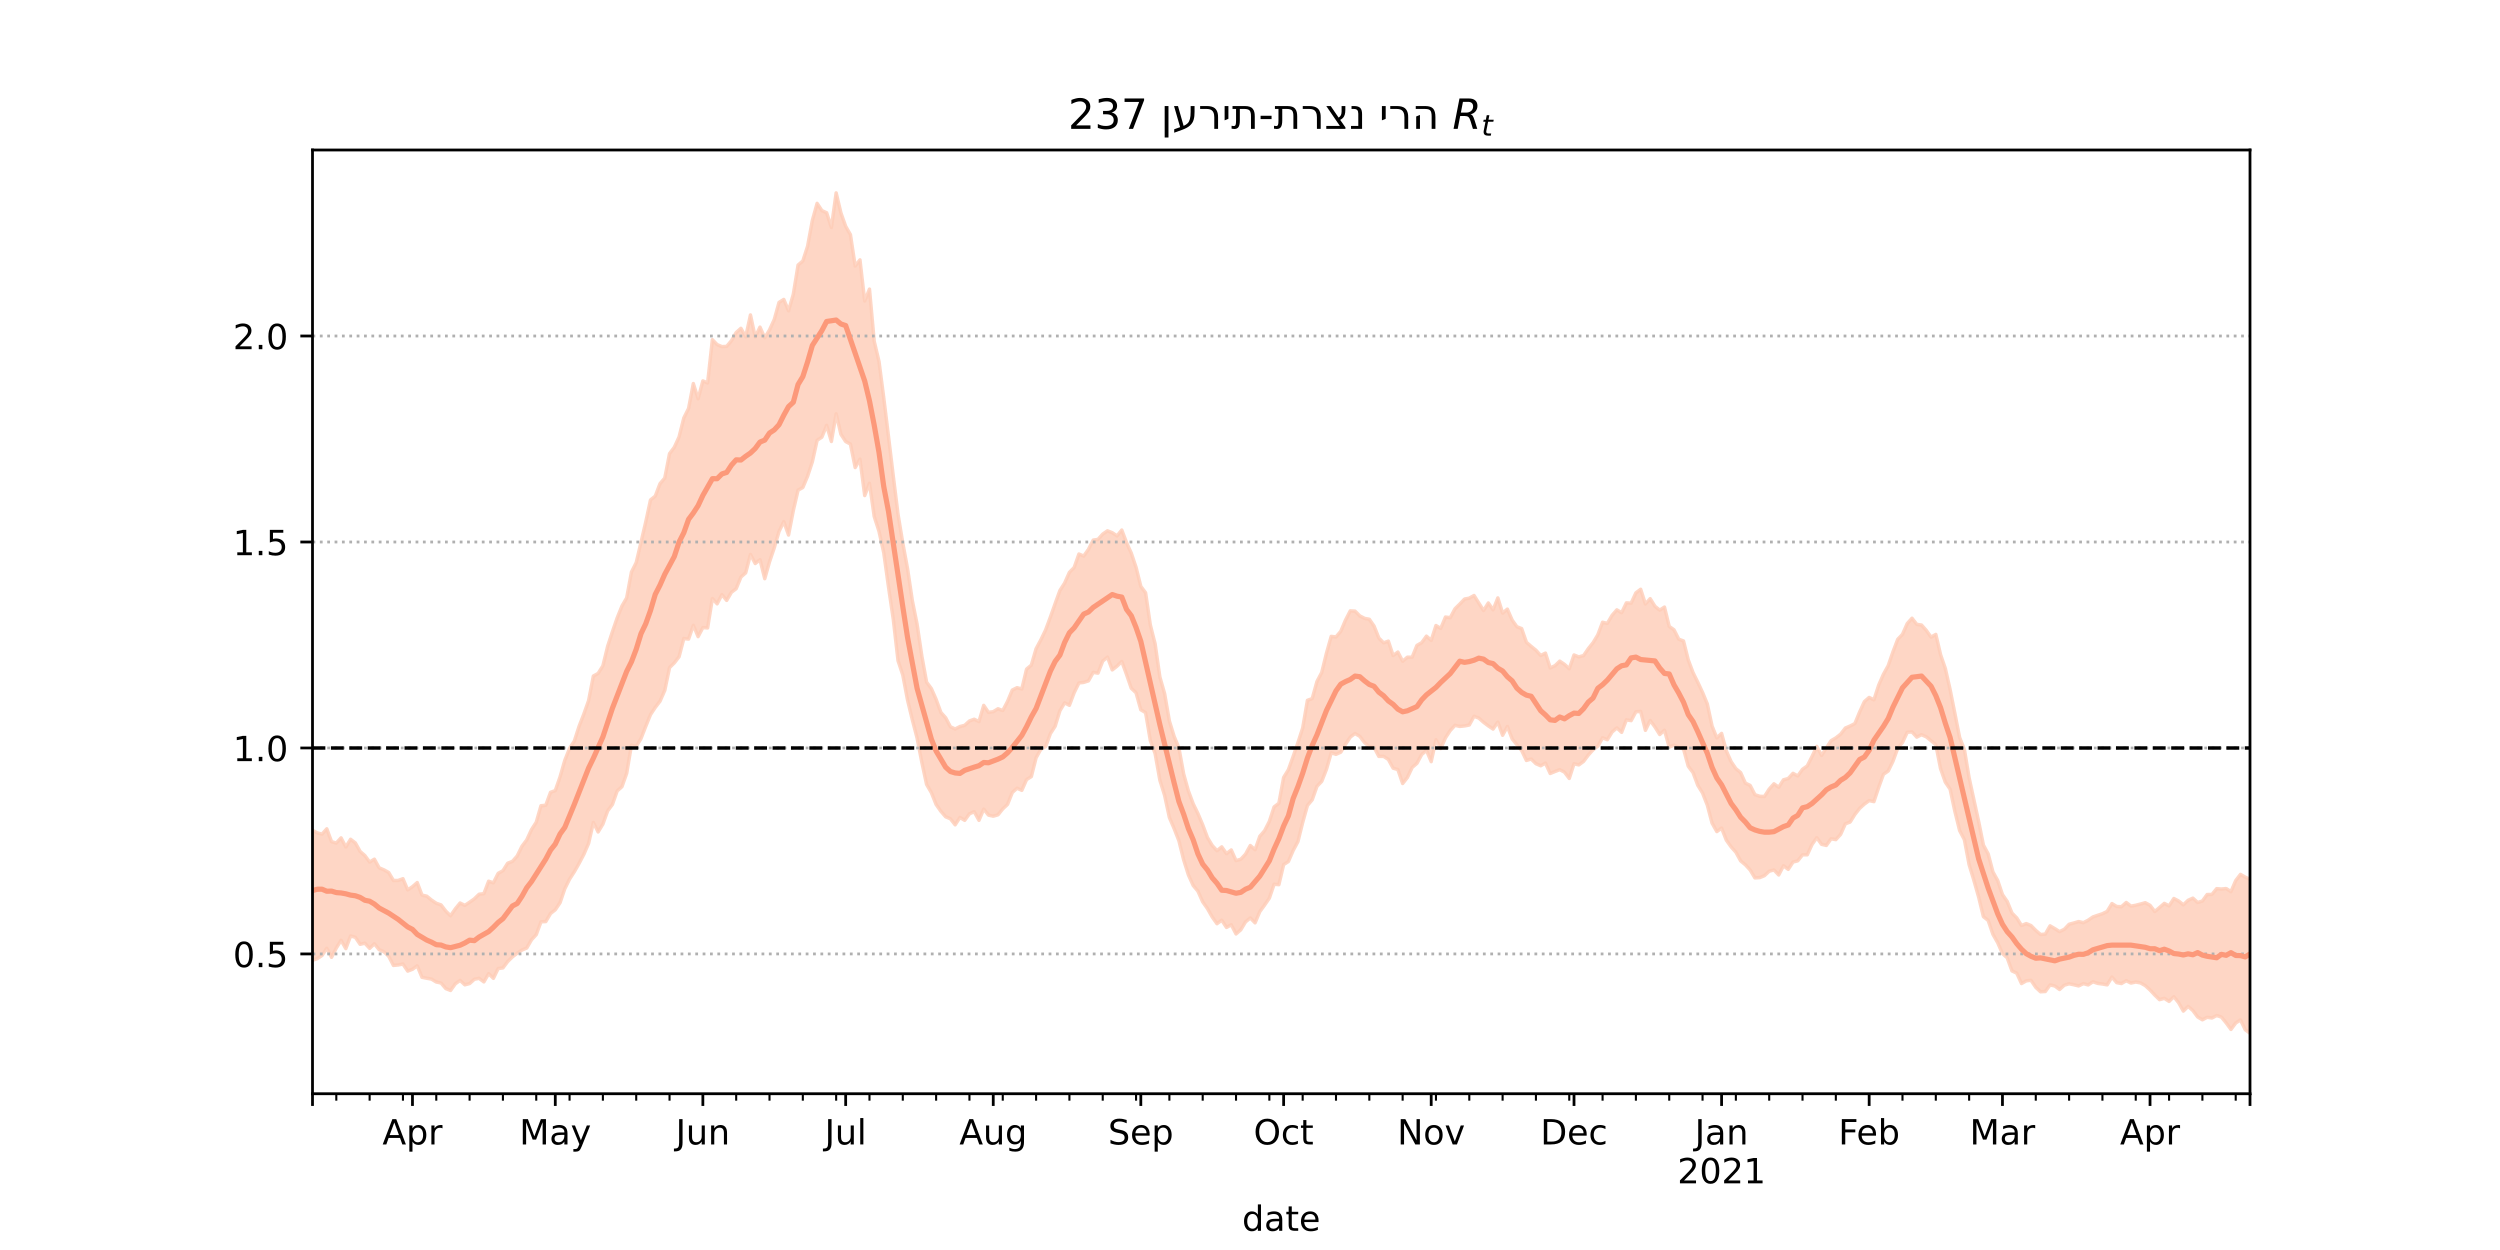 <?xml version="1.0" encoding="utf-8" standalone="no"?>
<!DOCTYPE svg PUBLIC "-//W3C//DTD SVG 1.1//EN"
  "http://www.w3.org/Graphics/SVG/1.1/DTD/svg11.dtd">
<!-- Created with matplotlib (https://matplotlib.org/) -->
<svg height="360pt" version="1.1" viewBox="0 0 720 360" width="720pt" xmlns="http://www.w3.org/2000/svg" xmlns:xlink="http://www.w3.org/1999/xlink">
 <defs>
  <style type="text/css">*{stroke-linecap:butt;stroke-linejoin:round;}</style>
 </defs>
 <g id="figure_1">
  <g id="patch_1">
   <path d="M 0 360 
L 720 360 
L 720 0 
L 0 0 
z
" style="fill:#ffffff;"/>
  </g>
  <g id="axes_1">
   <g id="patch_2">
    <path d="M 90 315 
L 648 315 
L 648 43.2 
L 90 43.2 
z
" style="fill:#ffffff;"/>
   </g>
   <g id="PolyCollection_1">
    <defs>
     <path d="M 90 -83.445 
L 90 -120.864 
L 91.371 -120.134 
L 92.742 -119.763 
L 94.113 -121.299 
L 95.484 -117.603 
L 96.855 -117.206 
L 98.226 -118.695 
L 99.597 -116.067 
L 100.968 -118.284 
L 102.339 -117.234 
L 103.71 -114.789 
L 105.081 -113.59 
L 106.452 -111.736 
L 107.823 -112.556 
L 109.194 -110.061 
L 110.565 -109.485 
L 111.936 -108.736 
L 113.307 -106.429 
L 114.678 -106.432 
L 116.049 -106.935 
L 117.42 -103.704 
L 118.791 -104.63 
L 120.162 -105.827 
L 121.533 -102.211 
L 122.904 -101.903 
L 124.275 -100.782 
L 125.646 -99.859 
L 127.017 -99.391 
L 128.388 -97.598 
L 129.759 -96.265 
L 131.13 -98.25 
L 132.501 -99.931 
L 133.872 -99.253 
L 135.243 -100.159 
L 136.614 -101.136 
L 137.985 -102.463 
L 139.356 -102.62 
L 140.727 -106.208 
L 142.098 -105.751 
L 143.469 -108.47 
L 144.84 -109.229 
L 146.211 -111.392 
L 147.582 -111.926 
L 148.953 -113.473 
L 150.324 -116.268 
L 151.695 -118.094 
L 153.066 -121.06 
L 154.437 -123.193 
L 155.808 -127.954 
L 157.179 -128.084 
L 158.55 -131.804 
L 159.921 -132.31 
L 161.292 -136.253 
L 162.663 -141.028 
L 164.034 -144.46 
L 165.405 -146.578 
L 166.776 -150.823 
L 168.147 -154.36 
L 169.518 -158.235 
L 170.889 -165.308 
L 172.26 -166.052 
L 173.631 -168.242 
L 175.002 -173.868 
L 176.373 -178.064 
L 177.744 -182.033 
L 179.115 -185.439 
L 180.486 -187.825 
L 181.857 -195.243 
L 183.229 -197.966 
L 184.6 -203.781 
L 185.971 -209.67 
L 187.342 -216.01 
L 188.713 -217.115 
L 190.084 -220.71 
L 191.455 -222.324 
L 192.826 -229.349 
L 194.197 -231.181 
L 195.568 -234.154 
L 196.939 -239.633 
L 198.31 -242.363 
L 199.681 -249.537 
L 201.052 -245.139 
L 202.423 -250.301 
L 203.794 -249.718 
L 205.165 -262.169 
L 206.536 -260.751 
L 207.907 -260.174 
L 209.278 -260.241 
L 210.649 -261.862 
L 212.02 -264.233 
L 213.391 -265.44 
L 214.762 -262.986 
L 216.133 -269.299 
L 217.504 -262.956 
L 218.875 -265.787 
L 220.246 -262.719 
L 221.617 -264.974 
L 222.988 -267.98 
L 224.359 -272.907 
L 225.73 -273.761 
L 227.101 -270.488 
L 228.472 -275.238 
L 229.843 -283.659 
L 231.214 -284.84 
L 232.585 -289.072 
L 233.956 -296.512 
L 235.327 -301.434 
L 236.698 -299.351 
L 238.069 -298.726 
L 239.44 -294.486 
L 240.811 -304.445 
L 242.182 -298.693 
L 243.553 -294.812 
L 244.924 -292.42 
L 246.295 -283.39 
L 247.666 -285.156 
L 249.037 -273.317 
L 250.408 -276.734 
L 251.779 -261.67 
L 253.15 -255.897 
L 254.521 -245.402 
L 255.892 -234.241 
L 257.263 -222.882 
L 258.634 -211.855 
L 260.005 -203.579 
L 261.376 -196.201 
L 262.747 -187.04 
L 264.118 -180.22 
L 265.489 -171.049 
L 266.86 -163.529 
L 268.231 -161.684 
L 269.602 -158.575 
L 270.973 -154.828 
L 272.344 -153.296 
L 273.715 -150.684 
L 275.086 -150.052 
L 276.457 -150.756 
L 277.828 -151.097 
L 279.199 -152.353 
L 280.57 -152.859 
L 281.941 -152.175 
L 283.312 -156.85 
L 284.683 -154.838 
L 286.054 -155.034 
L 287.425 -155.877 
L 288.796 -155.36 
L 290.167 -157.981 
L 291.538 -161.26 
L 292.909 -161.947 
L 294.28 -161.572 
L 295.651 -167.291 
L 297.022 -168.435 
L 298.393 -173.162 
L 299.764 -175.718 
L 301.135 -178.573 
L 302.506 -182.257 
L 303.877 -186.152 
L 305.248 -189.923 
L 306.619 -192.081 
L 307.99 -195.169 
L 309.361 -196.568 
L 310.732 -200.448 
L 312.103 -199.85 
L 313.474 -201.776 
L 314.845 -204.454 
L 316.216 -204.646 
L 317.587 -206.181 
L 318.958 -207.123 
L 320.329 -206.585 
L 321.7 -205.662 
L 323.071 -207.349 
L 324.442 -203.731 
L 325.813 -200.682 
L 327.184 -196.598 
L 328.555 -191.115 
L 329.926 -189.294 
L 331.297 -179.986 
L 332.668 -174.582 
L 334.039 -165.023 
L 335.41 -160.231 
L 336.781 -152.35 
L 338.152 -147.904 
L 339.523 -144.596 
L 340.894 -137.099 
L 342.265 -132.186 
L 343.636 -128.507 
L 345.007 -125.688 
L 346.378 -122.445 
L 347.749 -118.778 
L 349.12 -116.498 
L 350.491 -114.995 
L 351.862 -116.1 
L 353.233 -114.137 
L 354.604 -115.214 
L 355.975 -112.146 
L 357.346 -112.525 
L 358.717 -114.003 
L 360.088 -116.491 
L 361.459 -115.262 
L 362.83 -119.16 
L 364.201 -120.746 
L 365.572 -123.429 
L 366.943 -127.61 
L 368.314 -128.664 
L 369.686 -136.085 
L 371.057 -138.322 
L 372.428 -142.143 
L 373.799 -146.098 
L 375.17 -150.317 
L 376.541 -158.303 
L 377.912 -158.797 
L 379.283 -163.712 
L 380.654 -166.313 
L 382.025 -171.91 
L 383.396 -176.724 
L 384.767 -176.568 
L 386.138 -178.179 
L 387.509 -181.406 
L 388.88 -184.068 
L 390.251 -183.988 
L 391.622 -182.624 
L 392.993 -181.912 
L 394.364 -181.655 
L 395.735 -179.681 
L 397.106 -176.242 
L 398.477 -174.865 
L 399.848 -175.356 
L 401.219 -171.203 
L 402.59 -172.206 
L 403.961 -169.561 
L 405.332 -170.731 
L 406.703 -170.731 
L 408.074 -174.12 
L 409.445 -174.897 
L 410.816 -176.792 
L 412.187 -175.57 
L 413.558 -179.847 
L 414.929 -179.01 
L 416.3 -182.295 
L 417.671 -182.108 
L 419.042 -184.68 
L 420.413 -186.033 
L 421.784 -187.47 
L 423.155 -187.733 
L 424.526 -188.499 
L 425.897 -186.314 
L 427.268 -184.164 
L 428.639 -186.345 
L 430.01 -184.369 
L 431.381 -187.798 
L 432.752 -183.424 
L 434.123 -184.571 
L 435.494 -181.419 
L 436.865 -179.49 
L 438.236 -178.968 
L 439.607 -175.02 
L 440.978 -173.84 
L 442.349 -172.731 
L 443.72 -171.222 
L 445.091 -171.908 
L 446.462 -167.637 
L 447.833 -168.268 
L 449.204 -169.593 
L 450.575 -168.662 
L 451.946 -167.385 
L 453.317 -171.364 
L 454.688 -170.82 
L 456.059 -171.184 
L 457.43 -173.176 
L 458.801 -174.89 
L 460.172 -177.166 
L 461.543 -180.799 
L 462.914 -180.454 
L 464.285 -182.791 
L 465.656 -184.361 
L 467.027 -183.541 
L 468.398 -186.371 
L 469.769 -186.283 
L 471.14 -189.261 
L 472.511 -190.292 
L 473.882 -186.044 
L 475.253 -187.582 
L 476.624 -185.388 
L 477.995 -184.279 
L 479.366 -185.159 
L 480.737 -179.582 
L 482.108 -178.623 
L 483.479 -175.906 
L 484.85 -175.398 
L 486.221 -169.945 
L 487.592 -166.289 
L 488.963 -163.503 
L 490.334 -160.584 
L 491.705 -157.255 
L 493.076 -150.889 
L 494.447 -147.5 
L 495.818 -148.78 
L 497.189 -143.727 
L 498.56 -140.643 
L 499.931 -138.627 
L 501.302 -137.493 
L 502.673 -134.454 
L 504.044 -133.8 
L 505.415 -131.138 
L 506.786 -130.667 
L 508.157 -130.615 
L 509.528 -132.726 
L 510.899 -134.263 
L 512.27 -133.272 
L 513.641 -135.419 
L 515.012 -135.783 
L 516.383 -137.279 
L 517.754 -136.521 
L 519.125 -138.452 
L 520.496 -139.411 
L 521.867 -142.125 
L 523.238 -145.034 
L 524.609 -142.437 
L 525.98 -144.564 
L 527.351 -146.676 
L 528.722 -147.485 
L 530.093 -148.547 
L 531.464 -150.325 
L 532.835 -150.909 
L 534.206 -151.61 
L 535.577 -154.941 
L 536.948 -157.941 
L 538.319 -159.133 
L 539.69 -158.454 
L 541.061 -162.677 
L 542.432 -165.812 
L 543.803 -168.28 
L 545.174 -172.278 
L 546.545 -175.878 
L 547.916 -177.311 
L 549.287 -180.419 
L 550.658 -181.947 
L 552.029 -180.183 
L 553.4 -179.99 
L 554.771 -178.444 
L 556.143 -176.513 
L 557.514 -177.292 
L 558.885 -171.448 
L 560.256 -167.467 
L 561.627 -161.413 
L 562.998 -154.553 
L 564.369 -147.594 
L 565.74 -144.152 
L 567.111 -135.963 
L 568.482 -129.671 
L 569.853 -123.387 
L 571.224 -116.615 
L 572.595 -114.071 
L 573.966 -108.882 
L 575.337 -106.417 
L 576.708 -102.358 
L 578.079 -100.374 
L 579.45 -97.03 
L 580.821 -95.635 
L 582.192 -93.454 
L 583.563 -94.007 
L 584.934 -93.435 
L 586.305 -92.038 
L 587.676 -90.866 
L 589.047 -90.971 
L 590.418 -93.358 
L 591.789 -92.552 
L 593.16 -91.689 
L 594.531 -92.373 
L 595.902 -93.814 
L 597.273 -94.18 
L 598.644 -94.593 
L 600.015 -94.278 
L 601.386 -94.968 
L 602.757 -95.912 
L 604.128 -96.395 
L 605.499 -96.837 
L 606.87 -97.52 
L 608.241 -99.771 
L 609.612 -98.925 
L 610.983 -98.868 
L 612.354 -100.082 
L 613.725 -99.034 
L 615.096 -99.287 
L 616.467 -99.638 
L 617.838 -100.022 
L 619.209 -99.267 
L 620.58 -97.482 
L 621.951 -98.645 
L 623.322 -99.826 
L 624.693 -99.113 
L 626.064 -101.227 
L 627.435 -100.521 
L 628.806 -99.413 
L 630.177 -100.716 
L 631.548 -101.333 
L 632.919 -100.085 
L 634.29 -100.506 
L 635.661 -102.382 
L 637.032 -102.395 
L 638.403 -104.068 
L 639.774 -103.958 
L 641.145 -104.098 
L 642.516 -103.203 
L 643.887 -106.392 
L 645.258 -108.177 
L 646.629 -107.38 
L 648 -106.753 
L 649.371 -108.46 
L 650.742 -108.345 
L 652.113 -111.087 
L 653.484 -112.085 
L 654.855 -113.415 
L 656.226 -111.434 
L 657.597 -113.548 
L 658.968 -110.87 
L 658.968 -57.355 
L 658.968 -57.355 
L 657.597 -61.752 
L 656.226 -59.268 
L 654.855 -61.337 
L 653.484 -61.48 
L 652.113 -62.16 
L 650.742 -61.228 
L 649.371 -62.778 
L 648 -62.425 
L 646.629 -63.44 
L 645.258 -66.264 
L 643.887 -65.374 
L 642.516 -63.525 
L 641.145 -65.396 
L 639.774 -67.084 
L 638.403 -67.532 
L 637.032 -66.814 
L 635.661 -67.022 
L 634.29 -66.298 
L 632.919 -67.121 
L 631.548 -68.961 
L 630.177 -70.157 
L 628.806 -68.805 
L 627.435 -71.239 
L 626.064 -72.947 
L 624.693 -71.597 
L 623.322 -72.478 
L 621.951 -72.094 
L 620.58 -73.413 
L 619.209 -74.893 
L 617.838 -76.144 
L 616.467 -76.923 
L 615.096 -77.174 
L 613.725 -76.872 
L 612.354 -77.55 
L 610.983 -76.743 
L 609.612 -76.994 
L 608.241 -78.607 
L 606.87 -76.363 
L 605.499 -76.603 
L 604.128 -76.787 
L 602.757 -77.252 
L 601.386 -76.336 
L 600.015 -76.715 
L 598.644 -76.054 
L 597.273 -76.384 
L 595.902 -76.67 
L 594.531 -76.276 
L 593.16 -75.024 
L 591.789 -76.041 
L 590.418 -76.339 
L 589.047 -74.445 
L 587.676 -74.366 
L 586.305 -75.638 
L 584.934 -77.681 
L 583.563 -77.515 
L 582.192 -76.739 
L 580.821 -79.743 
L 579.45 -80.373 
L 578.079 -84.148 
L 576.708 -85.385 
L 575.337 -88.5 
L 573.966 -90.906 
L 572.595 -94.909 
L 571.224 -95.998 
L 569.853 -101.626 
L 568.482 -106.45 
L 567.111 -110.957 
L 565.74 -118.179 
L 564.369 -120.81 
L 562.998 -126.354 
L 561.627 -132.731 
L 560.256 -134.729 
L 558.885 -138.607 
L 557.514 -145.5 
L 556.143 -146.691 
L 554.771 -147.788 
L 553.4 -148.405 
L 552.029 -147.708 
L 550.658 -149.204 
L 549.287 -149.111 
L 547.916 -146.165 
L 546.545 -144.497 
L 545.174 -140.757 
L 543.803 -137.943 
L 542.432 -137.016 
L 541.061 -133.228 
L 539.69 -129.13 
L 538.319 -129.431 
L 536.948 -128.424 
L 535.577 -127.19 
L 534.206 -125.441 
L 532.835 -123.247 
L 531.464 -122.752 
L 530.093 -119.689 
L 528.722 -118.19 
L 527.351 -118.428 
L 525.98 -116.515 
L 524.609 -116.831 
L 523.238 -118.742 
L 521.867 -116.788 
L 520.496 -113.824 
L 519.125 -113.811 
L 517.754 -112.085 
L 516.383 -111.736 
L 515.012 -109.626 
L 513.641 -110.653 
L 512.27 -108.01 
L 510.899 -109.451 
L 509.528 -109.089 
L 508.157 -107.801 
L 506.786 -107.242 
L 505.415 -107.163 
L 504.044 -109.45 
L 502.673 -110.932 
L 501.302 -112.075 
L 499.931 -114.564 
L 498.56 -116.107 
L 497.189 -118.024 
L 495.818 -121.519 
L 494.447 -120.507 
L 493.076 -122.942 
L 491.705 -128.12 
L 490.334 -131.612 
L 488.963 -133.839 
L 487.592 -137.494 
L 486.221 -139.314 
L 484.85 -144.295 
L 483.479 -144.749 
L 482.108 -145.407 
L 480.737 -144.815 
L 479.366 -149.685 
L 477.995 -148.453 
L 476.624 -150.637 
L 475.253 -152.489 
L 473.882 -149.669 
L 472.511 -155.108 
L 471.14 -155.01 
L 469.769 -152.455 
L 468.398 -152.695 
L 467.027 -149.086 
L 465.656 -150.37 
L 464.285 -149.185 
L 462.914 -146.964 
L 461.543 -147.516 
L 460.172 -145.089 
L 458.801 -144.069 
L 457.43 -142.536 
L 456.059 -140.705 
L 454.688 -139.705 
L 453.317 -140.041 
L 451.946 -135.805 
L 450.575 -137.621 
L 449.204 -138.34 
L 447.833 -137.801 
L 446.462 -137.238 
L 445.091 -140.216 
L 443.72 -139.46 
L 442.349 -140.054 
L 440.978 -141.401 
L 439.607 -140.992 
L 438.236 -143.849 
L 436.865 -145.514 
L 435.494 -147.215 
L 434.123 -150.764 
L 432.752 -148.241 
L 431.381 -152.04 
L 430.01 -150.026 
L 428.639 -150.945 
L 427.268 -151.981 
L 425.897 -153.187 
L 424.526 -153.713 
L 423.155 -151.197 
L 421.784 -150.931 
L 420.413 -150.791 
L 419.042 -151.103 
L 417.671 -149.612 
L 416.3 -147.523 
L 414.929 -144.418 
L 413.558 -146.963 
L 412.187 -140.645 
L 410.816 -143.892 
L 409.445 -142.696 
L 408.074 -140.152 
L 406.703 -138.97 
L 405.332 -136.081 
L 403.961 -134.35 
L 402.59 -138.363 
L 401.219 -138.766 
L 399.848 -141.274 
L 398.477 -142.163 
L 397.106 -142.148 
L 395.735 -144.766 
L 394.364 -144.995 
L 392.993 -146.143 
L 391.622 -147.935 
L 390.251 -148.757 
L 388.88 -147.717 
L 387.509 -145.664 
L 386.138 -143.364 
L 384.767 -142.746 
L 383.396 -143.215 
L 382.025 -138.455 
L 380.654 -134.964 
L 379.283 -133.538 
L 377.912 -129.658 
L 376.541 -128.025 
L 375.17 -123.12 
L 373.799 -117.62 
L 372.428 -115.053 
L 371.057 -111.882 
L 369.686 -110.998 
L 368.314 -105.209 
L 366.943 -105.346 
L 365.572 -101.338 
L 364.201 -99.337 
L 362.83 -97.469 
L 361.459 -94.227 
L 360.088 -95.628 
L 358.717 -94.503 
L 357.346 -92.221 
L 355.975 -91.022 
L 354.604 -93.668 
L 353.233 -92.9 
L 351.862 -94.98 
L 350.491 -93.972 
L 349.12 -95.898 
L 347.749 -98.322 
L 346.378 -100.261 
L 345.007 -103.339 
L 343.636 -104.978 
L 342.265 -108.025 
L 340.894 -112.36 
L 339.523 -117.869 
L 338.152 -121.354 
L 336.781 -124.566 
L 335.41 -130.916 
L 334.039 -135.318 
L 332.668 -142.981 
L 331.297 -146.742 
L 329.926 -154.766 
L 328.555 -155.584 
L 327.184 -160.486 
L 325.813 -161.777 
L 324.442 -165.747 
L 323.071 -169.497 
L 321.7 -168.139 
L 320.329 -167.067 
L 318.958 -170.75 
L 317.587 -169.624 
L 316.216 -166.135 
L 314.845 -166.344 
L 313.474 -163.91 
L 312.103 -163.472 
L 310.732 -163.306 
L 309.361 -160.516 
L 307.99 -156.875 
L 306.619 -157.583 
L 305.248 -155.293 
L 303.877 -150.836 
L 302.506 -148.712 
L 301.135 -144.958 
L 299.764 -144.236 
L 298.393 -141.748 
L 297.022 -136.341 
L 295.651 -135.487 
L 294.28 -132.383 
L 292.909 -132.99 
L 291.538 -131.757 
L 290.167 -128.332 
L 288.796 -127.041 
L 287.425 -125.339 
L 286.054 -124.936 
L 284.683 -125.245 
L 283.312 -126.964 
L 281.941 -123.741 
L 280.57 -126.23 
L 279.199 -125.615 
L 277.828 -123.746 
L 276.457 -124.566 
L 275.086 -122.45 
L 273.715 -124.198 
L 272.344 -124.764 
L 270.973 -126.359 
L 269.602 -128.306 
L 268.231 -131.731 
L 266.86 -134.082 
L 265.489 -140.451 
L 264.118 -147.449 
L 262.747 -152.707 
L 261.376 -158.368 
L 260.005 -165.598 
L 258.634 -169.729 
L 257.263 -181.661 
L 255.892 -190.94 
L 254.521 -200.808 
L 253.15 -206.982 
L 251.779 -211.229 
L 250.408 -220.818 
L 249.037 -217.281 
L 247.666 -227.76 
L 246.295 -225.346 
L 244.924 -232.107 
L 243.553 -232.842 
L 242.182 -234.936 
L 240.811 -240.816 
L 239.44 -232.852 
L 238.069 -237.484 
L 236.698 -234.094 
L 235.327 -233.198 
L 233.956 -227 
L 232.585 -222.846 
L 231.214 -219.591 
L 229.843 -218.843 
L 228.472 -212.959 
L 227.101 -205.911 
L 225.73 -209.777 
L 224.359 -206.945 
L 222.988 -202.237 
L 221.617 -198.182 
L 220.246 -193.343 
L 218.875 -198.802 
L 217.504 -197.701 
L 216.133 -200.33 
L 214.762 -195.025 
L 213.391 -193.82 
L 212.02 -190.462 
L 210.649 -189.42 
L 209.278 -187.085 
L 207.907 -188.747 
L 206.536 -186.094 
L 205.165 -187.622 
L 203.794 -179.158 
L 202.423 -179.247 
L 201.052 -176.654 
L 199.681 -179.906 
L 198.31 -175.94 
L 196.939 -176.098 
L 195.568 -170.854 
L 194.197 -169.088 
L 192.826 -167.724 
L 191.455 -161.171 
L 190.084 -158.054 
L 188.713 -156.262 
L 187.342 -154.188 
L 185.971 -150.809 
L 184.6 -147.286 
L 183.229 -145.02 
L 181.857 -145.406 
L 180.486 -137.285 
L 179.115 -133.426 
L 177.744 -132.202 
L 176.373 -128.309 
L 175.002 -126.463 
L 173.631 -122.666 
L 172.26 -120.398 
L 170.889 -123.132 
L 169.518 -117.116 
L 168.147 -113.943 
L 166.776 -111.345 
L 165.405 -108.933 
L 164.034 -106.808 
L 162.663 -104.055 
L 161.292 -100.016 
L 159.921 -97.987 
L 158.55 -96.9 
L 157.179 -94.582 
L 155.808 -94.526 
L 154.437 -90.825 
L 153.066 -89.332 
L 151.695 -86.966 
L 150.324 -86.388 
L 148.953 -85.477 
L 147.582 -84.419 
L 146.211 -83.071 
L 144.84 -81.246 
L 143.469 -81.048 
L 142.098 -78.241 
L 140.727 -79.575 
L 139.356 -77.215 
L 137.985 -78.232 
L 136.614 -77.974 
L 135.243 -76.733 
L 133.872 -76.373 
L 132.501 -77.644 
L 131.13 -76.653 
L 129.759 -74.745 
L 128.388 -75.285 
L 127.017 -76.896 
L 125.646 -77.178 
L 124.275 -78.017 
L 122.904 -78.266 
L 121.533 -78.531 
L 120.162 -81.844 
L 118.791 -80.848 
L 117.42 -80.323 
L 116.049 -82.361 
L 114.678 -82.088 
L 113.307 -81.958 
L 111.936 -84.607 
L 110.565 -85.904 
L 109.194 -86.494 
L 107.823 -88.186 
L 106.452 -86.875 
L 105.081 -88.358 
L 103.71 -88.047 
L 102.339 -90.066 
L 100.968 -90.433 
L 99.597 -86.8 
L 98.226 -89.197 
L 96.855 -86.961 
L 95.484 -84.294 
L 94.113 -86.905 
L 92.742 -84.809 
L 91.371 -83.906 
L 90 -83.445 
z
" id="m50a8c1f9e6" style="stroke:#fdcbb6;stroke-opacity:0.8;"/>
    </defs>
    <g clip-path="url(#p1fe253dcbe)">
     <use style="fill:#fdcbb6;fill-opacity:0.8;stroke:#fdcbb6;stroke-opacity:0.8;" x="0" xlink:href="#m50a8c1f9e6" y="360"/>
    </g>
   </g>
   <g id="matplotlib.axis_1">
    <g id="xtick_1">
     <g id="line2d_1">
      <defs>
       <path d="M 0 0 
L 0 3.5 
" id="m07eecef90a" style="stroke:#000000;stroke-width:0.8;"/>
      </defs>
      <g>
       <use style="stroke:#000000;stroke-width:0.8;" x="90" xlink:href="#m07eecef90a" y="315"/>
      </g>
     </g>
    </g>
    <g id="xtick_2">
     <g id="line2d_2">
      <g>
       <use style="stroke:#000000;stroke-width:0.8;" x="118.791" xlink:href="#m07eecef90a" y="315"/>
      </g>
     </g>
     <g id="text_1">
      <!-- Apr -->
      <g transform="translate(110.141 329.598)scale(0.1 -0.1)">
       <defs>
        <path d="M 34.188 63.188 
L 20.797 26.906 
L 47.609 26.906 
z
M 28.609 72.906 
L 39.797 72.906 
L 67.578 0 
L 57.328 0 
L 50.688 18.703 
L 17.828 18.703 
L 11.188 0 
L 0.781 0 
z
" id="DejaVuSans-65"/>
        <path d="M 18.109 8.203 
L 18.109 -20.797 
L 9.078 -20.797 
L 9.078 54.688 
L 18.109 54.688 
L 18.109 46.391 
Q 20.953 51.266 25.266 53.625 
Q 29.594 56 35.594 56 
Q 45.562 56 51.781 48.094 
Q 58.016 40.188 58.016 27.297 
Q 58.016 14.406 51.781 6.484 
Q 45.562 -1.422 35.594 -1.422 
Q 29.594 -1.422 25.266 0.953 
Q 20.953 3.328 18.109 8.203 
z
M 48.688 27.297 
Q 48.688 37.203 44.609 42.844 
Q 40.531 48.484 33.406 48.484 
Q 26.266 48.484 22.188 42.844 
Q 18.109 37.203 18.109 27.297 
Q 18.109 17.391 22.188 11.75 
Q 26.266 6.109 33.406 6.109 
Q 40.531 6.109 44.609 11.75 
Q 48.688 17.391 48.688 27.297 
z
" id="DejaVuSans-112"/>
        <path d="M 41.109 46.297 
Q 39.594 47.172 37.812 47.578 
Q 36.031 48 33.891 48 
Q 26.266 48 22.188 43.047 
Q 18.109 38.094 18.109 28.812 
L 18.109 0 
L 9.078 0 
L 9.078 54.688 
L 18.109 54.688 
L 18.109 46.188 
Q 20.953 51.172 25.484 53.578 
Q 30.031 56 36.531 56 
Q 37.453 56 38.578 55.875 
Q 39.703 55.766 41.062 55.516 
z
" id="DejaVuSans-114"/>
       </defs>
       <use xlink:href="#DejaVuSans-65"/>
       <use x="68.408" xlink:href="#DejaVuSans-112"/>
       <use x="131.885" xlink:href="#DejaVuSans-114"/>
      </g>
     </g>
    </g>
    <g id="xtick_3">
     <g id="line2d_3">
      <g>
       <use style="stroke:#000000;stroke-width:0.8;" x="159.921" xlink:href="#m07eecef90a" y="315"/>
      </g>
     </g>
     <g id="text_2">
      <!-- May -->
      <g transform="translate(149.584 329.598)scale(0.1 -0.1)">
       <defs>
        <path d="M 9.812 72.906 
L 24.516 72.906 
L 43.109 23.297 
L 61.812 72.906 
L 76.516 72.906 
L 76.516 0 
L 66.891 0 
L 66.891 64.016 
L 48.094 14.016 
L 38.188 14.016 
L 19.391 64.016 
L 19.391 0 
L 9.812 0 
z
" id="DejaVuSans-77"/>
        <path d="M 34.281 27.484 
Q 23.391 27.484 19.188 25 
Q 14.984 22.516 14.984 16.5 
Q 14.984 11.719 18.141 8.906 
Q 21.297 6.109 26.703 6.109 
Q 34.188 6.109 38.703 11.406 
Q 43.219 16.703 43.219 25.484 
L 43.219 27.484 
z
M 52.203 31.203 
L 52.203 0 
L 43.219 0 
L 43.219 8.297 
Q 40.141 3.328 35.547 0.953 
Q 30.953 -1.422 24.312 -1.422 
Q 15.922 -1.422 10.953 3.297 
Q 6 8.016 6 15.922 
Q 6 25.141 12.172 29.828 
Q 18.359 34.516 30.609 34.516 
L 43.219 34.516 
L 43.219 35.406 
Q 43.219 41.609 39.141 45 
Q 35.062 48.391 27.688 48.391 
Q 23 48.391 18.547 47.266 
Q 14.109 46.141 10.016 43.891 
L 10.016 52.203 
Q 14.938 54.109 19.578 55.047 
Q 24.219 56 28.609 56 
Q 40.484 56 46.344 49.844 
Q 52.203 43.703 52.203 31.203 
z
" id="DejaVuSans-97"/>
        <path d="M 32.172 -5.078 
Q 28.375 -14.844 24.75 -17.812 
Q 21.141 -20.797 15.094 -20.797 
L 7.906 -20.797 
L 7.906 -13.281 
L 13.188 -13.281 
Q 16.891 -13.281 18.938 -11.516 
Q 21 -9.766 23.484 -3.219 
L 25.094 0.875 
L 2.984 54.688 
L 12.5 54.688 
L 29.594 11.922 
L 46.688 54.688 
L 56.203 54.688 
z
" id="DejaVuSans-121"/>
       </defs>
       <use xlink:href="#DejaVuSans-77"/>
       <use x="86.279" xlink:href="#DejaVuSans-97"/>
       <use x="147.559" xlink:href="#DejaVuSans-121"/>
      </g>
     </g>
    </g>
    <g id="xtick_4">
     <g id="line2d_4">
      <g>
       <use style="stroke:#000000;stroke-width:0.8;" x="202.423" xlink:href="#m07eecef90a" y="315"/>
      </g>
     </g>
     <g id="text_3">
      <!-- Jun -->
      <g transform="translate(194.61 329.598)scale(0.1 -0.1)">
       <defs>
        <path d="M 9.812 72.906 
L 19.672 72.906 
L 19.672 5.078 
Q 19.672 -8.109 14.672 -14.062 
Q 9.672 -20.016 -1.422 -20.016 
L -5.172 -20.016 
L -5.172 -11.719 
L -2.094 -11.719 
Q 4.438 -11.719 7.125 -8.047 
Q 9.812 -4.391 9.812 5.078 
z
" id="DejaVuSans-74"/>
        <path d="M 8.5 21.578 
L 8.5 54.688 
L 17.484 54.688 
L 17.484 21.922 
Q 17.484 14.156 20.5 10.266 
Q 23.531 6.391 29.594 6.391 
Q 36.859 6.391 41.078 11.031 
Q 45.312 15.672 45.312 23.688 
L 45.312 54.688 
L 54.297 54.688 
L 54.297 0 
L 45.312 0 
L 45.312 8.406 
Q 42.047 3.422 37.719 1 
Q 33.406 -1.422 27.688 -1.422 
Q 18.266 -1.422 13.375 4.438 
Q 8.5 10.297 8.5 21.578 
z
M 31.109 56 
z
" id="DejaVuSans-117"/>
        <path d="M 54.891 33.016 
L 54.891 0 
L 45.906 0 
L 45.906 32.719 
Q 45.906 40.484 42.875 44.328 
Q 39.844 48.188 33.797 48.188 
Q 26.516 48.188 22.312 43.547 
Q 18.109 38.922 18.109 30.906 
L 18.109 0 
L 9.078 0 
L 9.078 54.688 
L 18.109 54.688 
L 18.109 46.188 
Q 21.344 51.125 25.703 53.562 
Q 30.078 56 35.797 56 
Q 45.219 56 50.047 50.172 
Q 54.891 44.344 54.891 33.016 
z
" id="DejaVuSans-110"/>
       </defs>
       <use xlink:href="#DejaVuSans-74"/>
       <use x="29.492" xlink:href="#DejaVuSans-117"/>
       <use x="92.871" xlink:href="#DejaVuSans-110"/>
      </g>
     </g>
    </g>
    <g id="xtick_5">
     <g id="line2d_5">
      <g>
       <use style="stroke:#000000;stroke-width:0.8;" x="243.553" xlink:href="#m07eecef90a" y="315"/>
      </g>
     </g>
     <g id="text_4">
      <!-- Jul -->
      <g transform="translate(237.52 329.598)scale(0.1 -0.1)">
       <defs>
        <path d="M 9.422 75.984 
L 18.406 75.984 
L 18.406 0 
L 9.422 0 
z
" id="DejaVuSans-108"/>
       </defs>
       <use xlink:href="#DejaVuSans-74"/>
       <use x="29.492" xlink:href="#DejaVuSans-117"/>
       <use x="92.871" xlink:href="#DejaVuSans-108"/>
      </g>
     </g>
    </g>
    <g id="xtick_6">
     <g id="line2d_6">
      <g>
       <use style="stroke:#000000;stroke-width:0.8;" x="286.054" xlink:href="#m07eecef90a" y="315"/>
      </g>
     </g>
     <g id="text_5">
      <!-- Aug -->
      <g transform="translate(276.291 329.598)scale(0.1 -0.1)">
       <defs>
        <path d="M 45.406 27.984 
Q 45.406 37.75 41.375 43.109 
Q 37.359 48.484 30.078 48.484 
Q 22.859 48.484 18.828 43.109 
Q 14.797 37.75 14.797 27.984 
Q 14.797 18.266 18.828 12.891 
Q 22.859 7.516 30.078 7.516 
Q 37.359 7.516 41.375 12.891 
Q 45.406 18.266 45.406 27.984 
z
M 54.391 6.781 
Q 54.391 -7.172 48.188 -13.984 
Q 42 -20.797 29.203 -20.797 
Q 24.469 -20.797 20.266 -20.094 
Q 16.062 -19.391 12.109 -17.922 
L 12.109 -9.188 
Q 16.062 -11.328 19.922 -12.344 
Q 23.781 -13.375 27.781 -13.375 
Q 36.625 -13.375 41.016 -8.766 
Q 45.406 -4.156 45.406 5.172 
L 45.406 9.625 
Q 42.625 4.781 38.281 2.391 
Q 33.938 0 27.875 0 
Q 17.828 0 11.672 7.656 
Q 5.516 15.328 5.516 27.984 
Q 5.516 40.672 11.672 48.328 
Q 17.828 56 27.875 56 
Q 33.938 56 38.281 53.609 
Q 42.625 51.219 45.406 46.391 
L 45.406 54.688 
L 54.391 54.688 
z
" id="DejaVuSans-103"/>
       </defs>
       <use xlink:href="#DejaVuSans-65"/>
       <use x="68.408" xlink:href="#DejaVuSans-117"/>
       <use x="131.787" xlink:href="#DejaVuSans-103"/>
      </g>
     </g>
    </g>
    <g id="xtick_7">
     <g id="line2d_7">
      <g>
       <use style="stroke:#000000;stroke-width:0.8;" x="328.555" xlink:href="#m07eecef90a" y="315"/>
      </g>
     </g>
     <g id="text_6">
      <!-- Sep -->
      <g transform="translate(319.13 329.598)scale(0.1 -0.1)">
       <defs>
        <path d="M 53.516 70.516 
L 53.516 60.891 
Q 47.906 63.578 42.922 64.891 
Q 37.938 66.219 33.297 66.219 
Q 25.25 66.219 20.875 63.094 
Q 16.5 59.969 16.5 54.203 
Q 16.5 49.359 19.406 46.891 
Q 22.312 44.438 30.422 42.922 
L 36.375 41.703 
Q 47.406 39.594 52.656 34.297 
Q 57.906 29 57.906 20.125 
Q 57.906 9.516 50.797 4.047 
Q 43.703 -1.422 29.984 -1.422 
Q 24.812 -1.422 18.969 -0.25 
Q 13.141 0.922 6.891 3.219 
L 6.891 13.375 
Q 12.891 10.016 18.656 8.297 
Q 24.422 6.594 29.984 6.594 
Q 38.422 6.594 43.016 9.906 
Q 47.609 13.234 47.609 19.391 
Q 47.609 24.75 44.312 27.781 
Q 41.016 30.812 33.5 32.328 
L 27.484 33.5 
Q 16.453 35.688 11.516 40.375 
Q 6.594 45.062 6.594 53.422 
Q 6.594 63.094 13.406 68.656 
Q 20.219 74.219 32.172 74.219 
Q 37.312 74.219 42.625 73.281 
Q 47.953 72.359 53.516 70.516 
z
" id="DejaVuSans-83"/>
        <path d="M 56.203 29.594 
L 56.203 25.203 
L 14.891 25.203 
Q 15.484 15.922 20.484 11.062 
Q 25.484 6.203 34.422 6.203 
Q 39.594 6.203 44.453 7.469 
Q 49.312 8.734 54.109 11.281 
L 54.109 2.781 
Q 49.266 0.734 44.188 -0.344 
Q 39.109 -1.422 33.891 -1.422 
Q 20.797 -1.422 13.156 6.188 
Q 5.516 13.812 5.516 26.812 
Q 5.516 40.234 12.766 48.109 
Q 20.016 56 32.328 56 
Q 43.359 56 49.781 48.891 
Q 56.203 41.797 56.203 29.594 
z
M 47.219 32.234 
Q 47.125 39.594 43.094 43.984 
Q 39.062 48.391 32.422 48.391 
Q 24.906 48.391 20.391 44.141 
Q 15.875 39.891 15.188 32.172 
z
" id="DejaVuSans-101"/>
       </defs>
       <use xlink:href="#DejaVuSans-83"/>
       <use x="63.477" xlink:href="#DejaVuSans-101"/>
       <use x="125" xlink:href="#DejaVuSans-112"/>
      </g>
     </g>
    </g>
    <g id="xtick_8">
     <g id="line2d_8">
      <g>
       <use style="stroke:#000000;stroke-width:0.8;" x="369.686" xlink:href="#m07eecef90a" y="315"/>
      </g>
     </g>
     <g id="text_7">
      <!-- Oct -->
      <g transform="translate(361.04 329.598)scale(0.1 -0.1)">
       <defs>
        <path d="M 39.406 66.219 
Q 28.656 66.219 22.328 58.203 
Q 16.016 50.203 16.016 36.375 
Q 16.016 22.609 22.328 14.594 
Q 28.656 6.594 39.406 6.594 
Q 50.141 6.594 56.422 14.594 
Q 62.703 22.609 62.703 36.375 
Q 62.703 50.203 56.422 58.203 
Q 50.141 66.219 39.406 66.219 
z
M 39.406 74.219 
Q 54.734 74.219 63.906 63.938 
Q 73.094 53.656 73.094 36.375 
Q 73.094 19.141 63.906 8.859 
Q 54.734 -1.422 39.406 -1.422 
Q 24.031 -1.422 14.812 8.828 
Q 5.609 19.094 5.609 36.375 
Q 5.609 53.656 14.812 63.938 
Q 24.031 74.219 39.406 74.219 
z
" id="DejaVuSans-79"/>
        <path d="M 48.781 52.594 
L 48.781 44.188 
Q 44.969 46.297 41.141 47.344 
Q 37.312 48.391 33.406 48.391 
Q 24.656 48.391 19.812 42.844 
Q 14.984 37.312 14.984 27.297 
Q 14.984 17.281 19.812 11.734 
Q 24.656 6.203 33.406 6.203 
Q 37.312 6.203 41.141 7.25 
Q 44.969 8.297 48.781 10.406 
L 48.781 2.094 
Q 45.016 0.344 40.984 -0.531 
Q 36.969 -1.422 32.422 -1.422 
Q 20.062 -1.422 12.781 6.344 
Q 5.516 14.109 5.516 27.297 
Q 5.516 40.672 12.859 48.328 
Q 20.219 56 33.016 56 
Q 37.156 56 41.109 55.141 
Q 45.062 54.297 48.781 52.594 
z
" id="DejaVuSans-99"/>
        <path d="M 18.312 70.219 
L 18.312 54.688 
L 36.812 54.688 
L 36.812 47.703 
L 18.312 47.703 
L 18.312 18.016 
Q 18.312 11.328 20.141 9.422 
Q 21.969 7.516 27.594 7.516 
L 36.812 7.516 
L 36.812 0 
L 27.594 0 
Q 17.188 0 13.234 3.875 
Q 9.281 7.766 9.281 18.016 
L 9.281 47.703 
L 2.688 47.703 
L 2.688 54.688 
L 9.281 54.688 
L 9.281 70.219 
z
" id="DejaVuSans-116"/>
       </defs>
       <use xlink:href="#DejaVuSans-79"/>
       <use x="78.711" xlink:href="#DejaVuSans-99"/>
       <use x="133.691" xlink:href="#DejaVuSans-116"/>
      </g>
     </g>
    </g>
    <g id="xtick_9">
     <g id="line2d_9">
      <g>
       <use style="stroke:#000000;stroke-width:0.8;" x="412.187" xlink:href="#m07eecef90a" y="315"/>
      </g>
     </g>
     <g id="text_8">
      <!-- Nov -->
      <g transform="translate(402.427 329.598)scale(0.1 -0.1)">
       <defs>
        <path d="M 9.812 72.906 
L 23.094 72.906 
L 55.422 11.922 
L 55.422 72.906 
L 64.984 72.906 
L 64.984 0 
L 51.703 0 
L 19.391 60.984 
L 19.391 0 
L 9.812 0 
z
" id="DejaVuSans-78"/>
        <path d="M 30.609 48.391 
Q 23.391 48.391 19.188 42.75 
Q 14.984 37.109 14.984 27.297 
Q 14.984 17.484 19.156 11.844 
Q 23.344 6.203 30.609 6.203 
Q 37.797 6.203 41.984 11.859 
Q 46.188 17.531 46.188 27.297 
Q 46.188 37.016 41.984 42.703 
Q 37.797 48.391 30.609 48.391 
z
M 30.609 56 
Q 42.328 56 49.016 48.375 
Q 55.719 40.766 55.719 27.297 
Q 55.719 13.875 49.016 6.219 
Q 42.328 -1.422 30.609 -1.422 
Q 18.844 -1.422 12.172 6.219 
Q 5.516 13.875 5.516 27.297 
Q 5.516 40.766 12.172 48.375 
Q 18.844 56 30.609 56 
z
" id="DejaVuSans-111"/>
        <path d="M 2.984 54.688 
L 12.5 54.688 
L 29.594 8.797 
L 46.688 54.688 
L 56.203 54.688 
L 35.688 0 
L 23.484 0 
z
" id="DejaVuSans-118"/>
       </defs>
       <use xlink:href="#DejaVuSans-78"/>
       <use x="74.805" xlink:href="#DejaVuSans-111"/>
       <use x="135.986" xlink:href="#DejaVuSans-118"/>
      </g>
     </g>
    </g>
    <g id="xtick_10">
     <g id="line2d_10">
      <g>
       <use style="stroke:#000000;stroke-width:0.8;" x="453.317" xlink:href="#m07eecef90a" y="315"/>
      </g>
     </g>
     <g id="text_9">
      <!-- Dec -->
      <g transform="translate(443.641 329.598)scale(0.1 -0.1)">
       <defs>
        <path d="M 19.672 64.797 
L 19.672 8.109 
L 31.594 8.109 
Q 46.688 8.109 53.688 14.938 
Q 60.688 21.781 60.688 36.531 
Q 60.688 51.172 53.688 57.984 
Q 46.688 64.797 31.594 64.797 
z
M 9.812 72.906 
L 30.078 72.906 
Q 51.266 72.906 61.172 64.094 
Q 71.094 55.281 71.094 36.531 
Q 71.094 17.672 61.125 8.828 
Q 51.172 0 30.078 0 
L 9.812 0 
z
" id="DejaVuSans-68"/>
       </defs>
       <use xlink:href="#DejaVuSans-68"/>
       <use x="77.002" xlink:href="#DejaVuSans-101"/>
       <use x="138.525" xlink:href="#DejaVuSans-99"/>
      </g>
     </g>
    </g>
    <g id="xtick_11">
     <g id="line2d_11">
      <g>
       <use style="stroke:#000000;stroke-width:0.8;" x="495.818" xlink:href="#m07eecef90a" y="315"/>
      </g>
     </g>
     <g id="text_10">
      <!-- Jan -->
      <g transform="translate(488.11 329.598)scale(0.1 -0.1)">
       <use xlink:href="#DejaVuSans-74"/>
       <use x="29.492" xlink:href="#DejaVuSans-97"/>
       <use x="90.771" xlink:href="#DejaVuSans-110"/>
      </g>
      <!-- 2021 -->
      <g transform="translate(483.093 340.796)scale(0.1 -0.1)">
       <defs>
        <path d="M 19.188 8.297 
L 53.609 8.297 
L 53.609 0 
L 7.328 0 
L 7.328 8.297 
Q 12.938 14.109 22.625 23.891 
Q 32.328 33.688 34.812 36.531 
Q 39.547 41.844 41.422 45.531 
Q 43.312 49.219 43.312 52.781 
Q 43.312 58.594 39.234 62.25 
Q 35.156 65.922 28.609 65.922 
Q 23.969 65.922 18.812 64.312 
Q 13.672 62.703 7.812 59.422 
L 7.812 69.391 
Q 13.766 71.781 18.938 73 
Q 24.125 74.219 28.422 74.219 
Q 39.75 74.219 46.484 68.547 
Q 53.219 62.891 53.219 53.422 
Q 53.219 48.922 51.531 44.891 
Q 49.859 40.875 45.406 35.406 
Q 44.188 33.984 37.641 27.219 
Q 31.109 20.453 19.188 8.297 
z
" id="DejaVuSans-50"/>
        <path d="M 31.781 66.406 
Q 24.172 66.406 20.328 58.906 
Q 16.5 51.422 16.5 36.375 
Q 16.5 21.391 20.328 13.891 
Q 24.172 6.391 31.781 6.391 
Q 39.453 6.391 43.281 13.891 
Q 47.125 21.391 47.125 36.375 
Q 47.125 51.422 43.281 58.906 
Q 39.453 66.406 31.781 66.406 
z
M 31.781 74.219 
Q 44.047 74.219 50.516 64.516 
Q 56.984 54.828 56.984 36.375 
Q 56.984 17.969 50.516 8.266 
Q 44.047 -1.422 31.781 -1.422 
Q 19.531 -1.422 13.062 8.266 
Q 6.594 17.969 6.594 36.375 
Q 6.594 54.828 13.062 64.516 
Q 19.531 74.219 31.781 74.219 
z
" id="DejaVuSans-48"/>
        <path d="M 12.406 8.297 
L 28.516 8.297 
L 28.516 63.922 
L 10.984 60.406 
L 10.984 69.391 
L 28.422 72.906 
L 38.281 72.906 
L 38.281 8.297 
L 54.391 8.297 
L 54.391 0 
L 12.406 0 
z
" id="DejaVuSans-49"/>
       </defs>
       <use xlink:href="#DejaVuSans-50"/>
       <use x="63.623" xlink:href="#DejaVuSans-48"/>
       <use x="127.246" xlink:href="#DejaVuSans-50"/>
       <use x="190.869" xlink:href="#DejaVuSans-49"/>
      </g>
     </g>
    </g>
    <g id="xtick_12">
     <g id="line2d_12">
      <g>
       <use style="stroke:#000000;stroke-width:0.8;" x="538.319" xlink:href="#m07eecef90a" y="315"/>
      </g>
     </g>
     <g id="text_11">
      <!-- Feb -->
      <g transform="translate(529.468 329.598)scale(0.1 -0.1)">
       <defs>
        <path d="M 9.812 72.906 
L 51.703 72.906 
L 51.703 64.594 
L 19.672 64.594 
L 19.672 43.109 
L 48.578 43.109 
L 48.578 34.812 
L 19.672 34.812 
L 19.672 0 
L 9.812 0 
z
" id="DejaVuSans-70"/>
        <path d="M 48.688 27.297 
Q 48.688 37.203 44.609 42.844 
Q 40.531 48.484 33.406 48.484 
Q 26.266 48.484 22.188 42.844 
Q 18.109 37.203 18.109 27.297 
Q 18.109 17.391 22.188 11.75 
Q 26.266 6.109 33.406 6.109 
Q 40.531 6.109 44.609 11.75 
Q 48.688 17.391 48.688 27.297 
z
M 18.109 46.391 
Q 20.953 51.266 25.266 53.625 
Q 29.594 56 35.594 56 
Q 45.562 56 51.781 48.094 
Q 58.016 40.188 58.016 27.297 
Q 58.016 14.406 51.781 6.484 
Q 45.562 -1.422 35.594 -1.422 
Q 29.594 -1.422 25.266 0.953 
Q 20.953 3.328 18.109 8.203 
L 18.109 0 
L 9.078 0 
L 9.078 75.984 
L 18.109 75.984 
z
" id="DejaVuSans-98"/>
       </defs>
       <use xlink:href="#DejaVuSans-70"/>
       <use x="52.02" xlink:href="#DejaVuSans-101"/>
       <use x="113.543" xlink:href="#DejaVuSans-98"/>
      </g>
     </g>
    </g>
    <g id="xtick_13">
     <g id="line2d_13">
      <g>
       <use style="stroke:#000000;stroke-width:0.8;" x="576.708" xlink:href="#m07eecef90a" y="315"/>
      </g>
     </g>
     <g id="text_12">
      <!-- Mar -->
      <g transform="translate(567.274 329.598)scale(0.1 -0.1)">
       <use xlink:href="#DejaVuSans-77"/>
       <use x="86.279" xlink:href="#DejaVuSans-97"/>
       <use x="147.559" xlink:href="#DejaVuSans-114"/>
      </g>
     </g>
    </g>
    <g id="xtick_14">
     <g id="line2d_14">
      <g>
       <use style="stroke:#000000;stroke-width:0.8;" x="619.209" xlink:href="#m07eecef90a" y="315"/>
      </g>
     </g>
     <g id="text_13">
      <!-- Apr -->
      <g transform="translate(610.559 329.598)scale(0.1 -0.1)">
       <use xlink:href="#DejaVuSans-65"/>
       <use x="68.408" xlink:href="#DejaVuSans-112"/>
       <use x="131.885" xlink:href="#DejaVuSans-114"/>
      </g>
     </g>
    </g>
    <g id="xtick_15">
     <g id="line2d_15">
      <g>
       <use style="stroke:#000000;stroke-width:0.8;" x="648" xlink:href="#m07eecef90a" y="315"/>
      </g>
     </g>
    </g>
    <g id="xtick_16">
     <g id="line2d_16">
      <defs>
       <path d="M 0 0 
L 0 2 
" id="m36ce499629" style="stroke:#000000;stroke-width:0.6;"/>
      </defs>
      <g>
       <use style="stroke:#000000;stroke-width:0.6;" x="96.855" xlink:href="#m36ce499629" y="315"/>
      </g>
     </g>
    </g>
    <g id="xtick_17">
     <g id="line2d_17">
      <g>
       <use style="stroke:#000000;stroke-width:0.6;" x="106.452" xlink:href="#m36ce499629" y="315"/>
      </g>
     </g>
    </g>
    <g id="xtick_18">
     <g id="line2d_18">
      <g>
       <use style="stroke:#000000;stroke-width:0.6;" x="116.049" xlink:href="#m36ce499629" y="315"/>
      </g>
     </g>
    </g>
    <g id="xtick_19">
     <g id="line2d_19">
      <g>
       <use style="stroke:#000000;stroke-width:0.6;" x="125.646" xlink:href="#m36ce499629" y="315"/>
      </g>
     </g>
    </g>
    <g id="xtick_20">
     <g id="line2d_20">
      <g>
       <use style="stroke:#000000;stroke-width:0.6;" x="135.243" xlink:href="#m36ce499629" y="315"/>
      </g>
     </g>
    </g>
    <g id="xtick_21">
     <g id="line2d_21">
      <g>
       <use style="stroke:#000000;stroke-width:0.6;" x="144.84" xlink:href="#m36ce499629" y="315"/>
      </g>
     </g>
    </g>
    <g id="xtick_22">
     <g id="line2d_22">
      <g>
       <use style="stroke:#000000;stroke-width:0.6;" x="154.437" xlink:href="#m36ce499629" y="315"/>
      </g>
     </g>
    </g>
    <g id="xtick_23">
     <g id="line2d_23">
      <g>
       <use style="stroke:#000000;stroke-width:0.6;" x="164.034" xlink:href="#m36ce499629" y="315"/>
      </g>
     </g>
    </g>
    <g id="xtick_24">
     <g id="line2d_24">
      <g>
       <use style="stroke:#000000;stroke-width:0.6;" x="173.631" xlink:href="#m36ce499629" y="315"/>
      </g>
     </g>
    </g>
    <g id="xtick_25">
     <g id="line2d_25">
      <g>
       <use style="stroke:#000000;stroke-width:0.6;" x="183.229" xlink:href="#m36ce499629" y="315"/>
      </g>
     </g>
    </g>
    <g id="xtick_26">
     <g id="line2d_26">
      <g>
       <use style="stroke:#000000;stroke-width:0.6;" x="192.826" xlink:href="#m36ce499629" y="315"/>
      </g>
     </g>
    </g>
    <g id="xtick_27">
     <g id="line2d_27">
      <g>
       <use style="stroke:#000000;stroke-width:0.6;" x="212.02" xlink:href="#m36ce499629" y="315"/>
      </g>
     </g>
    </g>
    <g id="xtick_28">
     <g id="line2d_28">
      <g>
       <use style="stroke:#000000;stroke-width:0.6;" x="221.617" xlink:href="#m36ce499629" y="315"/>
      </g>
     </g>
    </g>
    <g id="xtick_29">
     <g id="line2d_29">
      <g>
       <use style="stroke:#000000;stroke-width:0.6;" x="231.214" xlink:href="#m36ce499629" y="315"/>
      </g>
     </g>
    </g>
    <g id="xtick_30">
     <g id="line2d_30">
      <g>
       <use style="stroke:#000000;stroke-width:0.6;" x="240.811" xlink:href="#m36ce499629" y="315"/>
      </g>
     </g>
    </g>
    <g id="xtick_31">
     <g id="line2d_31">
      <g>
       <use style="stroke:#000000;stroke-width:0.6;" x="250.408" xlink:href="#m36ce499629" y="315"/>
      </g>
     </g>
    </g>
    <g id="xtick_32">
     <g id="line2d_32">
      <g>
       <use style="stroke:#000000;stroke-width:0.6;" x="260.005" xlink:href="#m36ce499629" y="315"/>
      </g>
     </g>
    </g>
    <g id="xtick_33">
     <g id="line2d_33">
      <g>
       <use style="stroke:#000000;stroke-width:0.6;" x="269.602" xlink:href="#m36ce499629" y="315"/>
      </g>
     </g>
    </g>
    <g id="xtick_34">
     <g id="line2d_34">
      <g>
       <use style="stroke:#000000;stroke-width:0.6;" x="279.199" xlink:href="#m36ce499629" y="315"/>
      </g>
     </g>
    </g>
    <g id="xtick_35">
     <g id="line2d_35">
      <g>
       <use style="stroke:#000000;stroke-width:0.6;" x="288.796" xlink:href="#m36ce499629" y="315"/>
      </g>
     </g>
    </g>
    <g id="xtick_36">
     <g id="line2d_36">
      <g>
       <use style="stroke:#000000;stroke-width:0.6;" x="298.393" xlink:href="#m36ce499629" y="315"/>
      </g>
     </g>
    </g>
    <g id="xtick_37">
     <g id="line2d_37">
      <g>
       <use style="stroke:#000000;stroke-width:0.6;" x="307.99" xlink:href="#m36ce499629" y="315"/>
      </g>
     </g>
    </g>
    <g id="xtick_38">
     <g id="line2d_38">
      <g>
       <use style="stroke:#000000;stroke-width:0.6;" x="317.587" xlink:href="#m36ce499629" y="315"/>
      </g>
     </g>
    </g>
    <g id="xtick_39">
     <g id="line2d_39">
      <g>
       <use style="stroke:#000000;stroke-width:0.6;" x="327.184" xlink:href="#m36ce499629" y="315"/>
      </g>
     </g>
    </g>
    <g id="xtick_40">
     <g id="line2d_40">
      <g>
       <use style="stroke:#000000;stroke-width:0.6;" x="336.781" xlink:href="#m36ce499629" y="315"/>
      </g>
     </g>
    </g>
    <g id="xtick_41">
     <g id="line2d_41">
      <g>
       <use style="stroke:#000000;stroke-width:0.6;" x="346.378" xlink:href="#m36ce499629" y="315"/>
      </g>
     </g>
    </g>
    <g id="xtick_42">
     <g id="line2d_42">
      <g>
       <use style="stroke:#000000;stroke-width:0.6;" x="355.975" xlink:href="#m36ce499629" y="315"/>
      </g>
     </g>
    </g>
    <g id="xtick_43">
     <g id="line2d_43">
      <g>
       <use style="stroke:#000000;stroke-width:0.6;" x="365.572" xlink:href="#m36ce499629" y="315"/>
      </g>
     </g>
    </g>
    <g id="xtick_44">
     <g id="line2d_44">
      <g>
       <use style="stroke:#000000;stroke-width:0.6;" x="375.17" xlink:href="#m36ce499629" y="315"/>
      </g>
     </g>
    </g>
    <g id="xtick_45">
     <g id="line2d_45">
      <g>
       <use style="stroke:#000000;stroke-width:0.6;" x="384.767" xlink:href="#m36ce499629" y="315"/>
      </g>
     </g>
    </g>
    <g id="xtick_46">
     <g id="line2d_46">
      <g>
       <use style="stroke:#000000;stroke-width:0.6;" x="394.364" xlink:href="#m36ce499629" y="315"/>
      </g>
     </g>
    </g>
    <g id="xtick_47">
     <g id="line2d_47">
      <g>
       <use style="stroke:#000000;stroke-width:0.6;" x="403.961" xlink:href="#m36ce499629" y="315"/>
      </g>
     </g>
    </g>
    <g id="xtick_48">
     <g id="line2d_48">
      <g>
       <use style="stroke:#000000;stroke-width:0.6;" x="413.558" xlink:href="#m36ce499629" y="315"/>
      </g>
     </g>
    </g>
    <g id="xtick_49">
     <g id="line2d_49">
      <g>
       <use style="stroke:#000000;stroke-width:0.6;" x="423.155" xlink:href="#m36ce499629" y="315"/>
      </g>
     </g>
    </g>
    <g id="xtick_50">
     <g id="line2d_50">
      <g>
       <use style="stroke:#000000;stroke-width:0.6;" x="432.752" xlink:href="#m36ce499629" y="315"/>
      </g>
     </g>
    </g>
    <g id="xtick_51">
     <g id="line2d_51">
      <g>
       <use style="stroke:#000000;stroke-width:0.6;" x="442.349" xlink:href="#m36ce499629" y="315"/>
      </g>
     </g>
    </g>
    <g id="xtick_52">
     <g id="line2d_52">
      <g>
       <use style="stroke:#000000;stroke-width:0.6;" x="451.946" xlink:href="#m36ce499629" y="315"/>
      </g>
     </g>
    </g>
    <g id="xtick_53">
     <g id="line2d_53">
      <g>
       <use style="stroke:#000000;stroke-width:0.6;" x="461.543" xlink:href="#m36ce499629" y="315"/>
      </g>
     </g>
    </g>
    <g id="xtick_54">
     <g id="line2d_54">
      <g>
       <use style="stroke:#000000;stroke-width:0.6;" x="471.14" xlink:href="#m36ce499629" y="315"/>
      </g>
     </g>
    </g>
    <g id="xtick_55">
     <g id="line2d_55">
      <g>
       <use style="stroke:#000000;stroke-width:0.6;" x="480.737" xlink:href="#m36ce499629" y="315"/>
      </g>
     </g>
    </g>
    <g id="xtick_56">
     <g id="line2d_56">
      <g>
       <use style="stroke:#000000;stroke-width:0.6;" x="490.334" xlink:href="#m36ce499629" y="315"/>
      </g>
     </g>
    </g>
    <g id="xtick_57">
     <g id="line2d_57">
      <g>
       <use style="stroke:#000000;stroke-width:0.6;" x="499.931" xlink:href="#m36ce499629" y="315"/>
      </g>
     </g>
    </g>
    <g id="xtick_58">
     <g id="line2d_58">
      <g>
       <use style="stroke:#000000;stroke-width:0.6;" x="509.528" xlink:href="#m36ce499629" y="315"/>
      </g>
     </g>
    </g>
    <g id="xtick_59">
     <g id="line2d_59">
      <g>
       <use style="stroke:#000000;stroke-width:0.6;" x="519.125" xlink:href="#m36ce499629" y="315"/>
      </g>
     </g>
    </g>
    <g id="xtick_60">
     <g id="line2d_60">
      <g>
       <use style="stroke:#000000;stroke-width:0.6;" x="528.722" xlink:href="#m36ce499629" y="315"/>
      </g>
     </g>
    </g>
    <g id="xtick_61">
     <g id="line2d_61">
      <g>
       <use style="stroke:#000000;stroke-width:0.6;" x="547.916" xlink:href="#m36ce499629" y="315"/>
      </g>
     </g>
    </g>
    <g id="xtick_62">
     <g id="line2d_62">
      <g>
       <use style="stroke:#000000;stroke-width:0.6;" x="557.514" xlink:href="#m36ce499629" y="315"/>
      </g>
     </g>
    </g>
    <g id="xtick_63">
     <g id="line2d_63">
      <g>
       <use style="stroke:#000000;stroke-width:0.6;" x="567.111" xlink:href="#m36ce499629" y="315"/>
      </g>
     </g>
    </g>
    <g id="xtick_64">
     <g id="line2d_64">
      <g>
       <use style="stroke:#000000;stroke-width:0.6;" x="586.305" xlink:href="#m36ce499629" y="315"/>
      </g>
     </g>
    </g>
    <g id="xtick_65">
     <g id="line2d_65">
      <g>
       <use style="stroke:#000000;stroke-width:0.6;" x="595.902" xlink:href="#m36ce499629" y="315"/>
      </g>
     </g>
    </g>
    <g id="xtick_66">
     <g id="line2d_66">
      <g>
       <use style="stroke:#000000;stroke-width:0.6;" x="605.499" xlink:href="#m36ce499629" y="315"/>
      </g>
     </g>
    </g>
    <g id="xtick_67">
     <g id="line2d_67">
      <g>
       <use style="stroke:#000000;stroke-width:0.6;" x="615.096" xlink:href="#m36ce499629" y="315"/>
      </g>
     </g>
    </g>
    <g id="xtick_68">
     <g id="line2d_68">
      <g>
       <use style="stroke:#000000;stroke-width:0.6;" x="624.693" xlink:href="#m36ce499629" y="315"/>
      </g>
     </g>
    </g>
    <g id="xtick_69">
     <g id="line2d_69">
      <g>
       <use style="stroke:#000000;stroke-width:0.6;" x="634.29" xlink:href="#m36ce499629" y="315"/>
      </g>
     </g>
    </g>
    <g id="xtick_70">
     <g id="line2d_70">
      <g>
       <use style="stroke:#000000;stroke-width:0.6;" x="643.887" xlink:href="#m36ce499629" y="315"/>
      </g>
     </g>
    </g>
    <g id="text_14">
     <!-- date -->
     <g transform="translate(357.725 354.474)scale(0.1 -0.1)">
      <defs>
       <path d="M 45.406 46.391 
L 45.406 75.984 
L 54.391 75.984 
L 54.391 0 
L 45.406 0 
L 45.406 8.203 
Q 42.578 3.328 38.25 0.953 
Q 33.938 -1.422 27.875 -1.422 
Q 17.969 -1.422 11.734 6.484 
Q 5.516 14.406 5.516 27.297 
Q 5.516 40.188 11.734 48.094 
Q 17.969 56 27.875 56 
Q 33.938 56 38.25 53.625 
Q 42.578 51.266 45.406 46.391 
z
M 14.797 27.297 
Q 14.797 17.391 18.875 11.75 
Q 22.953 6.109 30.078 6.109 
Q 37.203 6.109 41.297 11.75 
Q 45.406 17.391 45.406 27.297 
Q 45.406 37.203 41.297 42.844 
Q 37.203 48.484 30.078 48.484 
Q 22.953 48.484 18.875 42.844 
Q 14.797 37.203 14.797 27.297 
z
" id="DejaVuSans-100"/>
      </defs>
      <use xlink:href="#DejaVuSans-100"/>
      <use x="63.477" xlink:href="#DejaVuSans-97"/>
      <use x="124.756" xlink:href="#DejaVuSans-116"/>
      <use x="163.965" xlink:href="#DejaVuSans-101"/>
     </g>
    </g>
   </g>
   <g id="matplotlib.axis_2">
    <g id="ytick_1">
     <g id="line2d_71">
      <path clip-path="url(#p1fe253dcbe)" d="M 90 274.737 
L 648 274.737 
" style="fill:none;stroke:#b0b0b0;stroke-dasharray:0.8,1.32;stroke-dashoffset:0;stroke-width:0.8;"/>
     </g>
     <g id="line2d_72">
      <defs>
       <path d="M 0 0 
L -3.5 0 
" id="mf7f7b8b816" style="stroke:#000000;stroke-width:0.8;"/>
      </defs>
      <g>
       <use style="stroke:#000000;stroke-width:0.8;" x="90" xlink:href="#mf7f7b8b816" y="274.737"/>
      </g>
     </g>
     <g id="text_15">
      <!-- 0.5 -->
      <g transform="translate(67.097 278.536)scale(0.1 -0.1)">
       <defs>
        <path d="M 10.688 12.406 
L 21 12.406 
L 21 0 
L 10.688 0 
z
" id="DejaVuSans-46"/>
        <path d="M 10.797 72.906 
L 49.516 72.906 
L 49.516 64.594 
L 19.828 64.594 
L 19.828 46.734 
Q 21.969 47.469 24.109 47.828 
Q 26.266 48.188 28.422 48.188 
Q 40.625 48.188 47.75 41.5 
Q 54.891 34.812 54.891 23.391 
Q 54.891 11.625 47.562 5.094 
Q 40.234 -1.422 26.906 -1.422 
Q 22.312 -1.422 17.547 -0.641 
Q 12.797 0.141 7.719 1.703 
L 7.719 11.625 
Q 12.109 9.234 16.797 8.062 
Q 21.484 6.891 26.703 6.891 
Q 35.156 6.891 40.078 11.328 
Q 45.016 15.766 45.016 23.391 
Q 45.016 31 40.078 35.438 
Q 35.156 39.891 26.703 39.891 
Q 22.75 39.891 18.812 39.016 
Q 14.891 38.141 10.797 36.281 
z
" id="DejaVuSans-53"/>
       </defs>
       <use xlink:href="#DejaVuSans-48"/>
       <use x="63.623" xlink:href="#DejaVuSans-46"/>
       <use x="95.41" xlink:href="#DejaVuSans-53"/>
      </g>
     </g>
    </g>
    <g id="ytick_2">
     <g id="line2d_73">
      <path clip-path="url(#p1fe253dcbe)" d="M 90 215.416 
L 648 215.416 
" style="fill:none;stroke:#b0b0b0;stroke-dasharray:0.8,1.32;stroke-dashoffset:0;stroke-width:0.8;"/>
     </g>
     <g id="line2d_74">
      <g>
       <use style="stroke:#000000;stroke-width:0.8;" x="90" xlink:href="#mf7f7b8b816" y="215.416"/>
      </g>
     </g>
     <g id="text_16">
      <!-- 1.0 -->
      <g transform="translate(67.097 219.215)scale(0.1 -0.1)">
       <use xlink:href="#DejaVuSans-49"/>
       <use x="63.623" xlink:href="#DejaVuSans-46"/>
       <use x="95.41" xlink:href="#DejaVuSans-48"/>
      </g>
     </g>
    </g>
    <g id="ytick_3">
     <g id="line2d_75">
      <path clip-path="url(#p1fe253dcbe)" d="M 90 156.095 
L 648 156.095 
" style="fill:none;stroke:#b0b0b0;stroke-dasharray:0.8,1.32;stroke-dashoffset:0;stroke-width:0.8;"/>
     </g>
     <g id="line2d_76">
      <g>
       <use style="stroke:#000000;stroke-width:0.8;" x="90" xlink:href="#mf7f7b8b816" y="156.095"/>
      </g>
     </g>
     <g id="text_17">
      <!-- 1.5 -->
      <g transform="translate(67.097 159.894)scale(0.1 -0.1)">
       <use xlink:href="#DejaVuSans-49"/>
       <use x="63.623" xlink:href="#DejaVuSans-46"/>
       <use x="95.41" xlink:href="#DejaVuSans-53"/>
      </g>
     </g>
    </g>
    <g id="ytick_4">
     <g id="line2d_77">
      <path clip-path="url(#p1fe253dcbe)" d="M 90 96.774 
L 648 96.774 
" style="fill:none;stroke:#b0b0b0;stroke-dasharray:0.8,1.32;stroke-dashoffset:0;stroke-width:0.8;"/>
     </g>
     <g id="line2d_78">
      <g>
       <use style="stroke:#000000;stroke-width:0.8;" x="90" xlink:href="#mf7f7b8b816" y="96.774"/>
      </g>
     </g>
     <g id="text_18">
      <!-- 2.0 -->
      <g transform="translate(67.097 100.573)scale(0.1 -0.1)">
       <use xlink:href="#DejaVuSans-50"/>
       <use x="63.623" xlink:href="#DejaVuSans-46"/>
       <use x="95.41" xlink:href="#DejaVuSans-48"/>
      </g>
     </g>
    </g>
   </g>
   <g id="line2d_79">
    <path clip-path="url(#p1fe253dcbe)" d="M 90 256.486 
L 91.371 256.101 
L 92.742 256.089 
L 94.113 256.678 
L 95.484 256.639 
L 96.855 257.065 
L 98.226 257.171 
L 99.597 257.418 
L 100.968 257.795 
L 102.339 257.98 
L 103.71 258.453 
L 105.081 259.277 
L 106.452 259.548 
L 107.823 260.365 
L 109.194 261.503 
L 111.936 262.973 
L 114.678 264.776 
L 117.42 266.951 
L 118.791 267.662 
L 120.162 269.11 
L 122.904 270.74 
L 124.275 271.337 
L 125.646 272.07 
L 127.017 272.177 
L 128.388 272.71 
L 129.759 272.929 
L 132.501 272.228 
L 133.872 271.578 
L 135.243 270.768 
L 136.614 270.903 
L 137.985 269.856 
L 140.727 268.3 
L 142.098 267.057 
L 143.469 265.661 
L 144.84 264.575 
L 147.582 260.923 
L 148.953 260.206 
L 150.324 258.134 
L 151.695 255.671 
L 153.066 253.899 
L 157.179 247.43 
L 158.55 244.833 
L 159.921 243.09 
L 161.292 240.192 
L 162.663 238.284 
L 165.405 231.641 
L 169.518 221.194 
L 170.889 218.374 
L 173.631 212.234 
L 176.373 203.974 
L 180.486 193.348 
L 181.857 190.596 
L 183.229 186.983 
L 184.6 182.521 
L 185.971 179.649 
L 187.342 175.822 
L 188.713 171.183 
L 190.084 168.499 
L 191.455 165.389 
L 194.197 160.277 
L 195.568 156.125 
L 196.939 153.423 
L 198.31 149.567 
L 199.681 147.739 
L 201.052 145.628 
L 202.423 142.686 
L 205.165 137.867 
L 206.536 137.868 
L 207.907 136.498 
L 209.278 136.056 
L 210.649 133.962 
L 212.02 132.43 
L 213.391 132.484 
L 214.762 131.403 
L 216.133 130.465 
L 217.504 129.159 
L 218.875 127.313 
L 220.246 126.753 
L 221.617 124.716 
L 222.988 123.807 
L 224.359 122.316 
L 225.73 119.58 
L 227.101 117.101 
L 228.472 115.843 
L 229.843 110.731 
L 231.214 108.468 
L 232.585 104.226 
L 233.956 99.474 
L 236.698 95.204 
L 238.069 92.584 
L 240.811 92.169 
L 242.182 93.305 
L 243.553 93.757 
L 249.037 109.743 
L 250.408 115.443 
L 251.779 122.501 
L 253.15 130.271 
L 254.521 140.14 
L 255.892 147.314 
L 260.005 174.744 
L 261.376 183.597 
L 264.118 198.228 
L 268.231 212.87 
L 269.602 216.311 
L 272.344 220.945 
L 273.715 222.19 
L 275.086 222.612 
L 276.457 222.741 
L 277.828 221.86 
L 280.57 220.94 
L 281.941 220.521 
L 283.312 219.6 
L 284.683 219.68 
L 287.425 218.632 
L 288.796 217.99 
L 290.167 216.815 
L 291.538 215.257 
L 294.28 211.793 
L 295.651 209.279 
L 297.022 206.47 
L 298.393 204.045 
L 302.506 193.291 
L 303.877 190.495 
L 305.248 188.672 
L 306.619 185.01 
L 307.99 182.238 
L 309.361 180.812 
L 312.103 176.862 
L 313.474 176.249 
L 314.845 174.935 
L 320.329 171.23 
L 321.7 171.697 
L 323.071 171.955 
L 324.442 175.506 
L 325.813 177.334 
L 327.184 180.722 
L 328.555 184.704 
L 334.039 208.708 
L 338.152 225.485 
L 339.523 230.844 
L 340.894 234.498 
L 342.265 238.657 
L 343.636 241.869 
L 345.007 245.935 
L 346.378 248.872 
L 347.749 250.564 
L 349.12 252.814 
L 350.491 254.385 
L 351.862 256.386 
L 353.233 256.468 
L 355.975 257.255 
L 357.346 257 
L 358.717 256.086 
L 360.088 255.518 
L 362.83 252.308 
L 365.572 247.922 
L 366.943 244.508 
L 368.314 241.515 
L 369.686 237.879 
L 371.057 234.959 
L 372.428 229.981 
L 373.799 226.556 
L 375.17 222.706 
L 376.541 218.303 
L 377.912 214.688 
L 379.283 211.659 
L 382.025 204.606 
L 384.767 198.964 
L 386.138 197.043 
L 387.509 196.298 
L 388.88 195.691 
L 390.251 194.709 
L 391.622 194.893 
L 392.993 196.091 
L 394.364 197.127 
L 395.735 197.664 
L 397.106 199.351 
L 398.477 200.386 
L 399.848 201.859 
L 401.219 202.851 
L 402.59 204.242 
L 403.961 204.998 
L 405.332 204.706 
L 408.074 203.501 
L 409.445 201.558 
L 410.816 200.124 
L 413.558 197.96 
L 414.929 196.545 
L 417.671 193.985 
L 420.413 190.424 
L 421.784 190.757 
L 423.155 190.535 
L 424.526 190.141 
L 425.897 189.546 
L 427.268 189.828 
L 428.639 190.803 
L 430.01 191.119 
L 431.381 192.438 
L 432.752 193.245 
L 434.123 194.905 
L 435.494 196.083 
L 436.865 198.189 
L 438.236 199.408 
L 439.607 200.203 
L 440.978 200.527 
L 443.72 204.682 
L 445.091 205.904 
L 446.462 207.305 
L 447.833 207.476 
L 449.204 206.494 
L 450.575 207.027 
L 451.946 206.111 
L 453.317 205.375 
L 454.688 205.47 
L 456.059 204.098 
L 457.43 202.21 
L 458.801 201.039 
L 460.172 198.233 
L 461.543 197.194 
L 462.914 195.869 
L 465.656 192.624 
L 467.027 191.736 
L 468.398 191.485 
L 469.769 189.471 
L 471.14 189.247 
L 472.511 189.946 
L 476.624 190.348 
L 477.995 192.38 
L 479.366 193.951 
L 480.737 194.103 
L 482.108 197.242 
L 483.479 199.601 
L 484.85 202.232 
L 486.221 205.805 
L 487.592 207.808 
L 488.963 210.721 
L 491.705 216.971 
L 493.076 221.02 
L 494.447 224.054 
L 495.818 226.036 
L 498.56 231.385 
L 499.931 233.218 
L 501.302 235.357 
L 502.673 236.747 
L 504.044 238.403 
L 505.415 239.02 
L 506.786 239.434 
L 508.157 239.664 
L 509.528 239.664 
L 510.899 239.513 
L 513.641 238.067 
L 515.012 237.59 
L 516.383 235.612 
L 517.754 234.832 
L 519.125 232.659 
L 520.496 232.312 
L 521.867 231.402 
L 524.609 228.917 
L 525.98 227.465 
L 527.351 226.64 
L 528.722 226.082 
L 530.093 224.733 
L 531.464 223.887 
L 532.835 222.577 
L 535.577 218.735 
L 536.948 218.024 
L 538.319 216.092 
L 539.69 213.166 
L 542.432 209.186 
L 543.803 206.943 
L 545.174 203.643 
L 547.916 198.085 
L 550.658 195.056 
L 553.4 194.703 
L 556.143 197.626 
L 557.514 200.349 
L 558.885 203.807 
L 560.256 208.304 
L 561.627 212.386 
L 569.853 247.372 
L 572.595 255.764 
L 575.337 263.169 
L 576.708 266.192 
L 578.079 268.318 
L 579.45 269.838 
L 580.821 271.767 
L 582.192 273.377 
L 583.563 274.659 
L 584.934 275.411 
L 586.305 275.97 
L 587.676 275.865 
L 591.789 276.72 
L 593.16 276.228 
L 595.902 275.651 
L 597.273 275.153 
L 598.644 274.824 
L 600.015 274.855 
L 601.386 274.394 
L 602.757 273.547 
L 606.87 272.332 
L 608.241 272.199 
L 613.725 272.203 
L 617.838 272.821 
L 619.209 273.226 
L 620.58 273.239 
L 621.951 273.8 
L 623.322 273.372 
L 624.693 273.879 
L 626.064 274.618 
L 627.435 274.759 
L 628.806 275.036 
L 630.177 274.701 
L 631.548 274.973 
L 632.919 274.346 
L 634.29 275.068 
L 635.661 275.412 
L 638.403 275.834 
L 639.774 274.857 
L 641.145 275.135 
L 642.516 274.368 
L 643.887 275.179 
L 645.258 275.216 
L 646.629 275.587 
L 648 274.729 
L 649.371 275.186 
L 650.742 276.061 
L 652.113 275.845 
L 653.484 274.973 
L 654.855 274.925 
L 656.226 275.106 
L 657.597 275.009 
L 658.968 274.321 
L 658.968 274.321 
" style="fill:none;stroke:#fc997a;stroke-linecap:square;stroke-width:1.5;"/>
   </g>
   <g id="line2d_80">
    <path clip-path="url(#p1fe253dcbe)" d="M 90 215.416 
L 648 215.416 
" style="fill:none;stroke:#000000;stroke-dasharray:3.7,1.6;stroke-dashoffset:0;"/>
   </g>
   <g id="patch_3">
    <path d="M 90 315 
L 90 43.2 
" style="fill:none;stroke:#000000;stroke-linecap:square;stroke-linejoin:miter;stroke-width:0.8;"/>
   </g>
   <g id="patch_4">
    <path d="M 648 315 
L 648 43.2 
" style="fill:none;stroke:#000000;stroke-linecap:square;stroke-linejoin:miter;stroke-width:0.8;"/>
   </g>
   <g id="patch_5">
    <path d="M 90 315 
L 648 315 
" style="fill:none;stroke:#000000;stroke-linecap:square;stroke-linejoin:miter;stroke-width:0.8;"/>
   </g>
   <g id="patch_6">
    <path d="M 90 43.2 
L 648 43.2 
" style="fill:none;stroke:#000000;stroke-linecap:square;stroke-linejoin:miter;stroke-width:0.8;"/>
   </g>
   <g id="text_19">
    <!-- 237 ןערית-תרצנ ירה $R_t$ -->
    <g transform="translate(307.62 37.2)scale(0.12 -0.12)">
     <defs>
      <path d="M 40.578 39.312 
Q 47.656 37.797 51.625 33 
Q 55.609 28.219 55.609 21.188 
Q 55.609 10.406 48.188 4.484 
Q 40.766 -1.422 27.094 -1.422 
Q 22.516 -1.422 17.656 -0.516 
Q 12.797 0.391 7.625 2.203 
L 7.625 11.719 
Q 11.719 9.328 16.594 8.109 
Q 21.484 6.891 26.812 6.891 
Q 36.078 6.891 40.938 10.547 
Q 45.797 14.203 45.797 21.188 
Q 45.797 27.641 41.281 31.266 
Q 36.766 34.906 28.719 34.906 
L 20.219 34.906 
L 20.219 43.016 
L 29.109 43.016 
Q 36.375 43.016 40.234 45.922 
Q 44.094 48.828 44.094 54.297 
Q 44.094 59.906 40.109 62.906 
Q 36.141 65.922 28.719 65.922 
Q 24.656 65.922 20.016 65.031 
Q 15.375 64.156 9.812 62.312 
L 9.812 71.094 
Q 15.438 72.656 20.344 73.438 
Q 25.25 74.219 29.594 74.219 
Q 40.828 74.219 47.359 69.109 
Q 53.906 64.016 53.906 55.328 
Q 53.906 49.266 50.438 45.094 
Q 46.969 40.922 40.578 39.312 
z
" id="DejaVuSans-51"/>
      <path d="M 8.203 72.906 
L 55.078 72.906 
L 55.078 68.703 
L 28.609 0 
L 18.312 0 
L 43.219 64.594 
L 8.203 64.594 
z
" id="DejaVuSans-55"/>
      <path id="DejaVuSans-32"/>
      <path d="M 18.172 54.688 
L 18.172 -20.797 
L 9.078 -20.797 
L 9.078 54.688 
z
" id="DejaVuSans-1503"/>
      <path d="M 44.141 40.828 
L 44.141 54.688 
L 53.516 54.688 
L 53.516 40.828 
Q 53.516 35.062 53.047 30.719 
Q 52.594 26.375 51.391 22.094 
Q 50.203 17.828 48.047 14.5 
Q 45.906 11.188 42.578 8.078 
Q 39.266 4.984 34.516 2.391 
Q 29.781 -0.203 23.438 -2.484 
L 4.688 -9.281 
L 4.688 -1.031 
L 18.953 4.047 
L 4.297 54.688 
L 13.766 54.688 
L 27.25 7.125 
Q 33.688 9.906 37.203 13.562 
Q 40.719 17.234 42.422 23.672 
Q 44.141 30.125 44.141 40.828 
z
" id="DejaVuSans-1506"/>
      <path d="M 47.359 27.828 
L 47.359 0 
L 38.281 0 
L 38.281 27.828 
Q 38.281 31.391 37.766 34.266 
Q 37.25 37.156 36 39.719 
Q 34.766 42.281 32.812 43.984 
Q 30.859 45.703 27.781 46.703 
Q 24.703 47.703 20.703 47.703 
L 4.297 47.703 
L 4.297 54.688 
L 20.656 54.688 
Q 26.812 54.688 31.469 53.391 
Q 36.141 52.094 39.109 49.828 
Q 42.094 47.562 43.969 44.109 
Q 45.844 40.672 46.594 36.734 
Q 47.359 32.812 47.359 27.828 
z
" id="DejaVuSans-1512"/>
      <path d="M 15.719 54.688 
L 15.719 24.125 
L 6.641 20.406 
L 6.641 54.688 
z
" id="DejaVuSans-1497"/>
      <path d="M 56.641 29.594 
L 56.641 0 
L 47.562 0 
L 47.562 29.688 
Q 47.562 33.297 47.312 35.719 
Q 47.078 38.141 46.188 40.594 
Q 45.312 43.062 43.75 44.484 
Q 42.188 45.906 39.453 46.797 
Q 36.719 47.703 32.812 47.703 
L 20.797 47.703 
L 20.797 20.219 
Q 20.797 9.766 17.797 4.688 
Q 14.797 -0.391 7.375 -0.391 
Q 4.781 -0.391 0.984 0.391 
L 0.984 7.375 
Q 4.156 6.688 6 6.688 
Q 9.469 6.688 10.594 9.469 
Q 11.719 12.25 11.719 20.219 
L 11.719 47.703 
L 3.266 47.703 
L 3.266 54.688 
L 32.812 54.688 
Q 39.797 54.688 44.5 53.047 
Q 49.219 51.422 51.859 48.047 
Q 54.5 44.672 55.562 40.281 
Q 56.641 35.891 56.641 29.594 
z
" id="DejaVuSans-1514"/>
      <path d="M 4.891 31.391 
L 31.203 31.391 
L 31.203 23.391 
L 4.891 23.391 
z
" id="DejaVuSans-45"/>
      <path d="M 36.922 6.938 
L 4.297 54.688 
L 14.938 54.688 
L 33.844 27 
Q 34.031 27.156 34.375 27.391 
Q 35.547 28.219 36.172 28.75 
Q 36.812 29.297 37.891 30.562 
Q 38.969 31.844 39.547 33.172 
Q 40.141 34.516 40.594 36.719 
Q 41.062 38.922 41.062 41.609 
L 41.062 54.688 
L 50.047 54.688 
L 50.047 45.656 
Q 50.047 42.047 49.609 38.984 
Q 49.172 35.938 48.531 33.781 
Q 47.906 31.641 46.781 29.75 
Q 45.656 27.875 44.719 26.75 
Q 43.797 25.641 42.312 24.484 
Q 40.828 23.344 39.938 22.828 
Q 39.062 22.312 37.594 21.531 
L 50.25 3.469 
L 50.25 0 
L 4.297 0 
L 4.297 6.938 
z
" id="DejaVuSans-1510"/>
      <path d="M 21.781 6.984 
L 21.781 36.281 
Q 21.781 42.281 19.328 44.984 
Q 16.891 47.703 11.719 47.703 
L 5.562 47.703 
L 5.562 54.688 
L 11.719 54.688 
Q 21.734 54.688 26.297 50.359 
Q 30.859 46.047 30.859 35.25 
L 30.859 0 
L 4.297 0 
L 4.297 6.984 
z
" id="DejaVuSans-1504"/>
      <path d="M 19.141 33.406 
L 19.141 0 
L 10.109 0 
L 10.109 29.688 
z
M 56.25 27.828 
L 56.25 0 
L 47.219 0 
L 47.219 29.688 
Q 47.219 40.234 44.062 43.969 
Q 40.922 47.703 31.844 47.703 
L 9.078 47.703 
L 9.078 54.688 
L 31.734 54.688 
Q 45.266 54.688 50.75 48.578 
Q 56.25 42.484 56.25 27.828 
z
" id="DejaVuSans-1492"/>
      <path d="M 25.203 64.797 
L 20.219 38.922 
L 32.906 38.922 
Q 40.375 38.922 44.984 43.047 
Q 49.609 47.172 49.609 53.812 
Q 49.609 59.125 46.5 61.953 
Q 43.406 64.797 37.594 64.797 
z
M 43.312 35.016 
Q 46.438 34.281 48.516 31.391 
Q 50.594 28.516 53.328 19.922 
L 59.516 0 
L 49.125 0 
L 43.406 18.703 
Q 41.219 25.922 38.328 28.359 
Q 35.453 30.812 29.5 30.812 
L 18.609 30.812 
L 12.594 0 
L 2.688 0 
L 16.891 72.906 
L 39.109 72.906 
Q 49.219 72.906 54.609 68.328 
Q 60.016 63.766 60.016 55.172 
Q 60.016 47.562 55.422 41.984 
Q 50.828 36.422 43.312 35.016 
z
" id="DejaVuSans-Oblique-82"/>
      <path d="M 42.281 54.688 
L 40.922 47.703 
L 23 47.703 
L 17.188 18.016 
Q 16.891 16.359 16.75 15.234 
Q 16.609 14.109 16.609 13.484 
Q 16.609 10.359 18.484 8.938 
Q 20.359 7.516 24.516 7.516 
L 33.594 7.516 
L 32.078 0 
L 23.484 0 
Q 15.484 0 11.547 3.125 
Q 7.625 6.25 7.625 12.594 
Q 7.625 13.719 7.766 15.062 
Q 7.906 16.406 8.203 18.016 
L 14.016 47.703 
L 6.391 47.703 
L 7.812 54.688 
L 15.281 54.688 
L 18.312 70.219 
L 27.297 70.219 
L 24.312 54.688 
z
" id="DejaVuSans-Oblique-116"/>
     </defs>
     <use transform="translate(0 0.781)" xlink:href="#DejaVuSans-50"/>
     <use transform="translate(63.623 0.781)" xlink:href="#DejaVuSans-51"/>
     <use transform="translate(127.246 0.781)" xlink:href="#DejaVuSans-55"/>
     <use transform="translate(190.869 0.781)" xlink:href="#DejaVuSans-32"/>
     <use transform="translate(222.656 0.781)" xlink:href="#DejaVuSans-1503"/>
     <use transform="translate(249.902 0.781)" xlink:href="#DejaVuSans-1506"/>
     <use transform="translate(312.5 0.781)" xlink:href="#DejaVuSans-1512"/>
     <use transform="translate(368.945 0.781)" xlink:href="#DejaVuSans-1497"/>
     <use transform="translate(391.309 0.781)" xlink:href="#DejaVuSans-1514"/>
     <use transform="translate(457.031 0.781)" xlink:href="#DejaVuSans-45"/>
     <use transform="translate(493.115 0.781)" xlink:href="#DejaVuSans-1514"/>
     <use transform="translate(558.838 0.781)" xlink:href="#DejaVuSans-1512"/>
     <use transform="translate(615.283 0.781)" xlink:href="#DejaVuSans-1510"/>
     <use transform="translate(674.609 0.781)" xlink:href="#DejaVuSans-1504"/>
     <use transform="translate(714.648 0.781)" xlink:href="#DejaVuSans-32"/>
     <use transform="translate(746.436 0.781)" xlink:href="#DejaVuSans-1497"/>
     <use transform="translate(768.799 0.781)" xlink:href="#DejaVuSans-1512"/>
     <use transform="translate(825.244 0.781)" xlink:href="#DejaVuSans-1492"/>
     <use transform="translate(890.576 0.781)" xlink:href="#DejaVuSans-32"/>
     <use transform="translate(922.363 0.781)" xlink:href="#DejaVuSans-Oblique-82"/>
     <use transform="translate(991.846 -15.625)scale(0.7)" xlink:href="#DejaVuSans-Oblique-116"/>
    </g>
   </g>
  </g>
 </g>
 <defs>
  <clipPath id="p1fe253dcbe">
   <rect height="271.8" width="558" x="90" y="43.2"/>
  </clipPath>
 </defs>
</svg>
